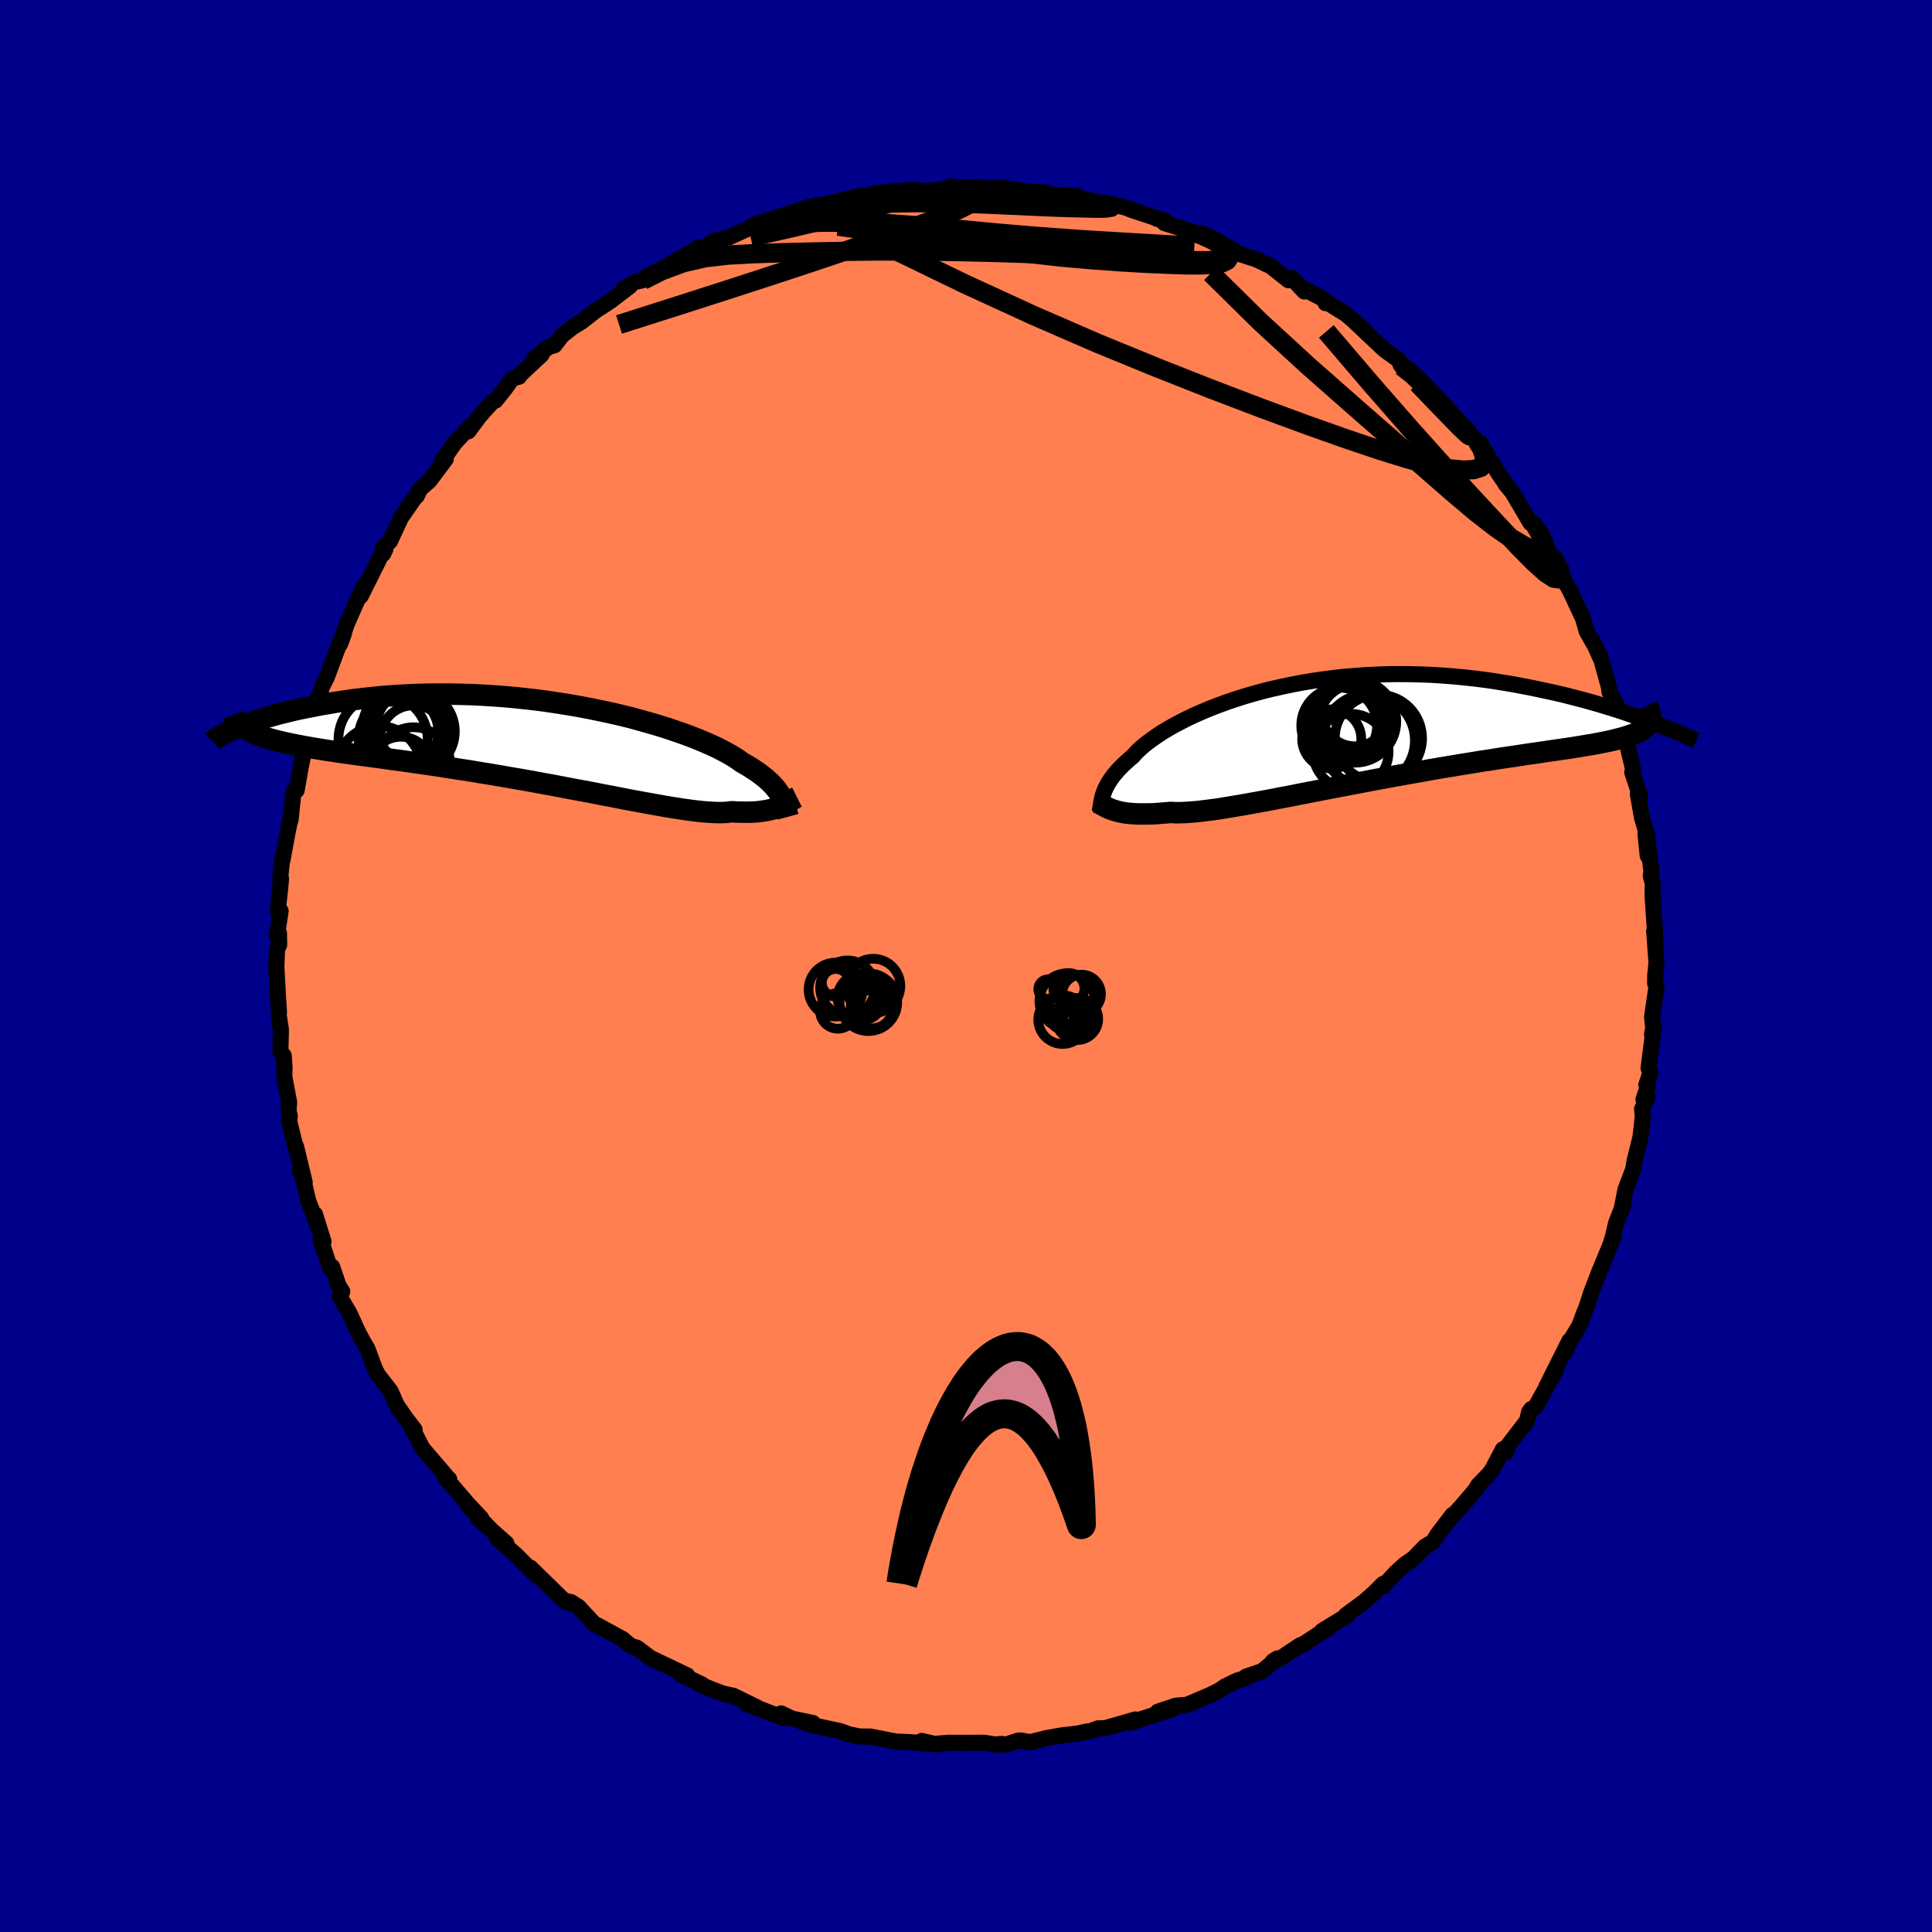 
  <svg viewBox="-100 -100 200 200" xmlns="http://www.w3.org/2000/svg" width="500" height="500" id="face-svg">
    <defs>
      <clipPath id="leftEyeClipPath">
        <polyline points="24.45,5.55 24.32,5.34 24.18,5.12 24.02,4.9 23.84,4.68 23.64,4.45 23.43,4.23 23.18,4 22.92,3.76 22.63,3.53 22.32,3.29 21.99,3.05 21.63,2.81 21.25,2.56 20.84,2.32 20.4,2.07 20.09,1.84 19.72,1.59 19.31,1.34 18.85,1.08 18.34,0.81 17.79,0.53 17.19,0.25 16.54,-0.03 15.85,-0.32 15.11,-0.61 14.33,-0.9 13.51,-1.18 12.66,-1.47 11.76,-1.75 10.83,-2.02 9.87,-2.29 8.89,-2.56 7.87,-2.81 6.83,-3.05 5.76,-3.28 4.68,-3.5 3.58,-3.71 2.47,-3.9 1.34,-4.08 0.21,-4.25 -0.93,-4.4 -2.07,-4.53 -3.22,-4.65 -4.36,-4.75 -5.5,-4.83 -6.64,-4.9 -7.76,-4.95 -8.88,-4.98 -9.98,-5 -11.07,-5 -12.14,-4.99 -13.2,-4.96 -14.23,-4.92 -15.24,-4.86 -16.23,-4.79 -17.2,-4.71 -18.14,-4.61 -19.06,-4.51 -19.95,-4.4 -20.81,-4.27 -21.65,-4.15 -22.45,-4.01 -23.23,-3.88 -23.98,-3.73 -24.71,-3.59 -25.4,-3.45 -26.08,-3.3 -26.72,-3.14 -27.34,-2.99 -27.94,-2.83 -28.5,-2.67 -29.04,-2.51 -29.56,-2.35 -30.05,-2.19 -30.51,-2.02 -30.95,-1.87 -31.36,-1.71 -31.75,-1.55 -32.11,-1.4 -30.43,-1.08 -30.11,-0.94 -29.77,-0.8 -29.4,-0.66 -29.01,-0.52 -28.58,-0.4 -28.14,-0.27 -27.66,-0.15 -27.16,-0.03 -26.63,0.09 -26.08,0.2 -25.5,0.32 -24.9,0.43 -24.27,0.54 -23.62,0.65 -22.94,0.76 -22.23,0.87 -21.5,0.98 -20.74,1.09 -19.95,1.2 -19.13,1.31 -18.29,1.42 -17.43,1.54 -16.54,1.66 -15.63,1.79 -14.7,1.91 -13.74,2.05 -12.77,2.19 -11.78,2.33 -10.77,2.48 -9.75,2.64 -8.72,2.8 -7.67,2.96 -6.61,3.14 -5.55,3.31 -4.49,3.49 -3.42,3.68 -2.35,3.86 -1.28,4.05 -0.21,4.25 0.85,4.44 1.9,4.64 2.94,4.84 3.97,5.03 4.99,5.22 5.98,5.42 6.96,5.6 7.92,5.79 8.85,5.97 9.76,6.14 10.64,6.3 11.49,6.45 12.32,6.6 13.1,6.73 13.86,6.85 14.58,6.96 15.26,7.05 15.91,7.13 16.52,7.19 17.09,7.23 17.62,7.26 18.11,7.27 18.57,7.26 18.98,7.23 19.36,7.18 19.82,7.21 20.26,7.22 20.67,7.23 21.07,7.23 21.45,7.22 21.81,7.2 22.16,7.17 22.48,7.13 22.79,7.08 23.07,7.03 23.35,6.97 23.61,6.9 23.85,6.83 24.08,6.75 24.3,6.66" />
      </clipPath>
      <clipPath id="rightEyeClipPath">
        <polyline points="-24.93,6.56 -24.85,6.34 -24.76,6.12 -24.65,5.89 -24.53,5.66 -24.39,5.42 -24.24,5.18 -24.06,4.93 -23.87,4.67 -23.65,4.41 -23.42,4.14 -23.16,3.87 -22.88,3.59 -22.58,3.31 -22.26,3.02 -21.91,2.73 -21.67,2.46 -21.39,2.17 -21.07,1.87 -20.7,1.55 -20.29,1.23 -19.84,0.9 -19.35,0.56 -18.82,0.21 -18.24,-0.14 -17.62,-0.49 -16.96,-0.84 -16.27,-1.19 -15.53,-1.54 -14.76,-1.88 -13.95,-2.22 -13.1,-2.55 -12.23,-2.87 -11.32,-3.18 -10.39,-3.48 -9.42,-3.76 -8.44,-4.03 -7.43,-4.28 -6.39,-4.51 -5.34,-4.73 -4.28,-4.93 -3.2,-5.11 -2.1,-5.27 -1,-5.41 0.11,-5.53 1.23,-5.62 2.35,-5.7 3.47,-5.75 4.59,-5.79 5.71,-5.8 6.82,-5.79 7.93,-5.76 9.03,-5.72 10.12,-5.65 11.19,-5.57 12.26,-5.47 13.31,-5.36 14.34,-5.23 15.36,-5.09 16.35,-4.93 17.33,-4.77 18.29,-4.59 19.22,-4.41 20.14,-4.22 21.03,-4.03 21.9,-3.84 22.75,-3.64 23.57,-3.43 24.38,-3.22 25.17,-3.01 25.94,-2.79 26.69,-2.57 27.41,-2.35 28.12,-2.13 28.8,-1.91 29.46,-1.68 30.1,-1.46 30.72,-1.24 31.31,-1.03 31.89,-0.81 31.44,-0.55 31.3,-0.39 31.14,-0.24 30.95,-0.09 30.72,0.05 30.47,0.19 30.19,0.32 29.87,0.45 29.53,0.57 29.16,0.69 28.75,0.81 28.32,0.92 27.85,1.04 27.36,1.15 26.83,1.26 26.27,1.37 25.69,1.48 25.07,1.58 24.41,1.69 23.73,1.8 23.01,1.91 22.26,2.02 21.48,2.13 20.66,2.25 19.82,2.38 18.94,2.5 18.04,2.64 17.1,2.78 16.14,2.92 15.15,3.08 14.14,3.23 13.11,3.4 12.05,3.57 10.98,3.75 9.89,3.93 8.79,4.12 7.67,4.32 6.55,4.52 5.42,4.72 4.28,4.93 3.14,5.14 2,5.36 0.87,5.57 -0.26,5.79 -1.38,6 -2.49,6.22 -3.58,6.43 -4.66,6.64 -5.71,6.85 -6.74,7.04 -7.75,7.24 -8.73,7.42 -9.68,7.59 -10.59,7.75 -11.47,7.9 -12.31,8.04 -13.11,8.17 -13.87,8.27 -14.59,8.36 -15.27,8.44 -15.9,8.49 -16.48,8.53 -17.02,8.55 -17.52,8.55 -17.96,8.52 -18.51,8.57 -19.03,8.61 -19.52,8.65 -20,8.67 -20.45,8.68 -20.87,8.68 -21.27,8.68 -21.66,8.66 -22.01,8.64 -22.35,8.61 -22.67,8.57 -22.96,8.52 -23.24,8.46 -23.5,8.4 -23.74,8.33" />
      </clipPath>
      <filter id="fuzzy">
        <feTurbulence id="turbulence" baseFrequency="0.05" numOctaves="3" type="noise" result="noise" />
        <feDisplacementMap in="SourceGraphic" in2="noise" scale="2" />
      </filter>
      <linearGradient id="rainbowGradient" x1="0%" y1="0%" x2="100%" y2="0%">
        <stop offset="0%" style="stop-color: rgb(167, 133, 106); stop-opacity: 1" />
        <stop offset="50%" style="stop-color: rgb(165, 42, 42); stop-opacity: 1" />
        <stop offset="100%" style="stop-color: rgb(0, 0, 0); stop-opacity: 1" />
      </linearGradient>
    </defs>
    <rect x="-100" y="-100" width="100%" height="100%" fill="rgb(0, 0, 139)" />
    <polyline id="faceContour" points="71.35,0.95 71.34,1.8 71.48,2.14 71.02,5.27 71.14,6.37 71.02,7.07 71.2,6.37 70.66,10.57 70.84,11.07 70.43,12.3 70.58,12.51 70.13,13.81 70.55,13.56 69.99,14.8 70.06,15.61 69.82,17.72 69.22,20.15 69.07,21.04 68.27,23.14 67.82,25.42 68.09,24.58 67.3,26.61 66.98,27.98 66.71,28.86 67.01,28.12 65.7,31.3 65.61,31.5 64.75,33.73 64.23,35.32 63.95,36.04 64.04,35.77 63.49,37.25 62.22,39.34 62.06,39.92 62.46,38.8 60.09,43.53 61.07,41.86 58.9,45.73 58.54,45.85 58.3,46.15 58.08,47.08 56.06,49.71 55.91,50.33 55.59,50.02 54.47,52.15 54.13,52.61 53.05,53.72 52.65,54.34 52.89,54.06 51.34,55.87 49.95,57.41 50.38,56.8 48.83,58.83 48.34,59.61 47.53,60.09 46.29,61.36 45.42,61.95 44.5,62.79 43.18,64.21 43.19,63.96 42.36,64.79 41.22,65.81 39.34,67.19 39.48,67.23 36.86,68.83 37.57,68.53 36.51,69.16 34.94,70.19 34.61,70.3 32.59,71.65 31.76,71.98 32.24,71.68 30.67,72.99 28.98,73.57 28.93,73.71 28.07,73.97 26.81,74.58 26.24,74.98 25.27,75.46 22.88,76.48 21.73,76.57 19.85,77.2 21.44,76.89 17.91,78.04 17.01,78.34 17.54,78 14.44,78.89 13.66,78.92 12.9,79.2 12.49,79.25 11.59,79.45 9.96,79.64 8.36,79.92 6.63,80.35 5.67,80.17 5.43,80.18 4.1,80.61 3.69,80.53 3.04,80.59 1.89,80.41 -0.52,80.42 -1.74,80.41 -3.31,80.53 -4.59,80.22 -2.96,80.6 -5.86,80.34 -7.14,80.29 -7.54,80.23 -9.89,79.77 -11.03,79.76 -12.48,79.46 -12.29,79.47 -13.05,79.2 -16.12,78.54 -16.9,78.27 -15.86,78.36 -17.99,77.92 -19.15,77.37 -18.88,77.86 -20.24,77.33 -22.74,76.37 -21.65,76.74 -24.1,75.54 -24.56,75.45 -25.27,75.28 -27.65,74.35 -27.3,74.39 -29.57,73.32 -28.86,73.44 -32.61,71.65 -32.87,71.47 -34.07,70.57 -34.6,70.42 -34.88,70.24 -35.55,69.67 -38.21,68.22 -38.4,68.19 -40.13,66.33 -40.9,65.84 -41.02,65.96 -41.22,65.77 -41.51,65.79 -45.1,62.28 -44.38,63.04 -44.46,63.09 -46.6,60.94 -48.49,59.3 -47.58,59.77 -50.48,57.21 -49.17,58.35 -51.45,56 -50.18,57.17 -51.59,55.66 -53.83,53.05 -53.5,53.12 -53.68,52.96 -54.07,52.49 -56.27,49.92 -57.47,47.6 -57.08,48 -57.97,46.84 -58.86,45.55 -58.74,45.89 -59.57,44 -60.89,42.3 -61.1,41.9 -61.26,41.52 -61.96,39.63 -62.32,39.03 -62.92,37.92 -63.81,35.97 -64.85,34.2 -64.57,33.7 -64.94,33.12 -65.62,31.14 -65.85,31.23 -66.81,28.32 -66.51,28.52 -67.4,25.69 -66.93,27.38 -68.09,24.31 -68.64,21.99 -68.93,21.22 -68.46,22.39 -69.35,18.7 -69.3,19.15 -70.07,16.05 -70,15.53 -70.13,14.96 -70.07,14.11 -70.57,11.45 -70.54,10.55 -70.63,9.28 -70.98,8.88 -70.97,8.67 -70.92,6.59 -71.15,5.08 -71.12,4.81 -71.24,2.85 -71.39,0.15 -71.32,-1.69 -71.1,-2.2 -71.12,-3.41 -71.34,-3.09 -70.95,-5.7 -71.25,-5.72 -70.97,-8.28 -70.91,-9.03 -71.01,-8.92 -70.8,-11.05 -70.76,-10.95 -70.24,-13.77 -69.85,-15.7 -69.93,-15.1 -69.61,-18.08 -69.29,-18.19 -68.87,-20.58 -68.57,-22.05 -68.32,-23.36 -67.93,-24.55 -67.87,-24.15 -67.48,-25.74 -67.14,-27.53 -66.9,-27.99 -66.69,-28.87 -66.17,-29.89 -64.98,-33.07 -64.4,-34.41 -64.8,-33.32 -64.13,-35.33 -63.03,-37.85 -63.26,-37.34 -62.26,-39.45 -62.66,-38.29 -60.4,-42.82 -60.34,-42.66 -60.11,-43.14 -60.33,-43.31 -59.63,-43.97 -58.52,-46.37 -57.07,-48.47 -56.87,-48.64 -56.51,-49.38 -55.54,-50.23 -53.85,-52.49 -54.17,-52.31 -54.2,-52.34 -52.93,-54.14 -51.33,-55.86 -51.52,-55.35 -50.35,-56.93 -49.04,-58.39 -48.71,-58.53 -47.67,-59.83 -46.99,-60.8 -46.26,-61.01 -46.23,-61.14 -43.94,-63.28 -44.73,-62.88 -43.23,-64.07 -42.6,-64.26 -41.81,-65.28 -40.73,-66.13 -39.78,-66.71 -38.37,-67.82 -36.79,-68.85 -36.19,-69.31 -34.78,-70.39 -35.46,-70.11 -34.32,-70.79 -33.46,-70.99 -32.03,-71.83 -28.92,-73.67 -28.12,-74.01 -27.77,-74.36 -27.14,-74.27 -26.18,-75.02 -24.52,-75.44 -24.28,-75.55 -21.21,-76.96 -21.97,-76.6 -22.07,-76.69 -19.3,-77.58 -19.12,-77.61 -16.16,-78.62 -15.73,-78.59 -14.88,-78.63 -13.98,-78.83 -14.99,-78.73 -13.96,-79.01 -10.97,-79.72 -10.19,-79.59 -10.27,-79.77 -7.84,-80.01 -5.68,-80.25 -4.88,-80.33 -4.8,-80.16 -2.44,-80.36 -2.01,-80.53 -0.84,-80.34 0.03,-80.59 1.15,-80.59 2.61,-80.47 3.72,-80.56 4.06,-80.53 6.56,-80.14 8.38,-80.05 6.49,-80.11 8.02,-79.9 11.61,-79.66 10.21,-79.78 10.99,-79.69 13.67,-79.06 14.55,-78.71 14.27,-79.03 16.48,-78.53 17.3,-78.21 20.39,-77.2 19.76,-77.35 20.62,-77.18 20.53,-76.91 23.92,-75.86 25.02,-75.34 25.97,-75.06 25.68,-75.18 26.94,-74.56 27.47,-74.22 28.34,-73.7 30.02,-73.16 31.55,-72.44 33.38,-70.99 33.71,-71.22 35.03,-69.83 34.56,-70.31 37.12,-68.99 37.22,-68.62 37.25,-68.78 39.35,-67.47 41.12,-65.94 40.26,-66.67 43.06,-64.03 43.41,-63.72 44.82,-62.71 44.99,-62.24 45.1,-62.09 46.08,-61.56 48.14,-59.42 47.35,-60.08 50.19,-57.34 48.94,-58.29 50.28,-57.1 52.13,-54.77 52.11,-55.05 52.9,-54.35 53.39,-53.78 54.28,-52.37 55.16,-50.94 56.05,-49.65 55.83,-49.92 56.57,-49.02 58.43,-45.87 58.75,-45.84 59.61,-44.7 58.86,-45.4 60.65,-42.34 61.36,-41.49 61.04,-42.2 62.09,-39.58 62.28,-39.31 62.58,-38.75 63.89,-35.94 64.25,-34.65 65.04,-33.26 64.95,-33.51 65.66,-31.92 65.66,-32.11 66.55,-28.89 66.61,-28.38 67.55,-26.62 67.95,-24.42 67.78,-25.78 68.38,-23.03 68.34,-23.37 69.08,-20.29 68.97,-20.05 69.79,-17.6 69.55,-17.78 69.98,-15.36 70.56,-13.37 70.34,-13.72 70.57,-11.41 70.5,-13.48 70.96,-9.75 70.89,-9.34 71.1,-8.5 71.07,-7.39 71.22,-5.08 71.38,-2.8 71.24,-3.59 71.48,-0.35 71.35,0.95 71.34,1.8" fill="rgb(255, 127, 80)" stroke="black" stroke-width="1.667" stroke-linejoin="round" filter="url(#fuzzy)" />
    <g transform="translate(39.16 -24.42)">
      <polyline id="rightCountour" points="-24.93,6.56 -24.85,6.34 -24.76,6.12 -24.65,5.89 -24.53,5.66 -24.39,5.42 -24.24,5.18 -24.06,4.93 -23.87,4.67 -23.65,4.41 -23.42,4.14 -23.16,3.87 -22.88,3.59 -22.58,3.31 -22.26,3.02 -21.91,2.73 -21.67,2.46 -21.39,2.17 -21.07,1.87 -20.7,1.55 -20.29,1.23 -19.84,0.9 -19.35,0.56 -18.82,0.21 -18.24,-0.14 -17.62,-0.49 -16.96,-0.84 -16.27,-1.19 -15.53,-1.54 -14.76,-1.88 -13.95,-2.22 -13.1,-2.55 -12.23,-2.87 -11.32,-3.18 -10.39,-3.48 -9.42,-3.76 -8.44,-4.03 -7.43,-4.28 -6.39,-4.51 -5.34,-4.73 -4.28,-4.93 -3.2,-5.11 -2.1,-5.27 -1,-5.41 0.11,-5.53 1.23,-5.62 2.35,-5.7 3.47,-5.75 4.59,-5.79 5.71,-5.8 6.82,-5.79 7.93,-5.76 9.03,-5.72 10.12,-5.65 11.19,-5.57 12.26,-5.47 13.31,-5.36 14.34,-5.23 15.36,-5.09 16.35,-4.93 17.33,-4.77 18.29,-4.59 19.22,-4.41 20.14,-4.22 21.03,-4.03 21.9,-3.84 22.75,-3.64 23.57,-3.43 24.38,-3.22 25.17,-3.01 25.94,-2.79 26.69,-2.57 27.41,-2.35 28.12,-2.13 28.8,-1.91 29.46,-1.68 30.1,-1.46 30.72,-1.24 31.31,-1.03 31.89,-0.81 31.44,-0.55 31.3,-0.39 31.14,-0.24 30.95,-0.09 30.72,0.05 30.47,0.19 30.19,0.32 29.87,0.45 29.53,0.57 29.16,0.69 28.75,0.81 28.32,0.92 27.85,1.04 27.36,1.15 26.83,1.26 26.27,1.37 25.69,1.48 25.07,1.58 24.41,1.69 23.73,1.8 23.01,1.91 22.26,2.02 21.48,2.13 20.66,2.25 19.82,2.38 18.94,2.5 18.04,2.64 17.1,2.78 16.14,2.92 15.15,3.08 14.14,3.23 13.11,3.4 12.05,3.57 10.98,3.75 9.89,3.93 8.79,4.12 7.67,4.32 6.55,4.52 5.42,4.72 4.28,4.93 3.14,5.14 2,5.36 0.87,5.57 -0.26,5.79 -1.38,6 -2.49,6.22 -3.58,6.43 -4.66,6.64 -5.71,6.85 -6.74,7.04 -7.75,7.24 -8.73,7.42 -9.68,7.59 -10.59,7.75 -11.47,7.9 -12.31,8.04 -13.11,8.17 -13.87,8.27 -14.59,8.36 -15.27,8.44 -15.9,8.49 -16.48,8.53 -17.02,8.55 -17.52,8.55 -17.96,8.52 -18.51,8.57 -19.03,8.61 -19.52,8.65 -20,8.67 -20.45,8.68 -20.87,8.68 -21.27,8.68 -21.66,8.66 -22.01,8.64 -22.35,8.61 -22.67,8.57 -22.96,8.52 -23.24,8.46 -23.5,8.4 -23.74,8.33" fill="white" stroke="white" stroke-width="0" stroke-linejoin="round" filter="url(#fuzzy)" />
    </g>
    <g transform="translate(-43.61 -23.15)">
      <polyline id="leftCountour" points="24.45,5.55 24.32,5.34 24.18,5.12 24.02,4.9 23.84,4.68 23.64,4.45 23.43,4.23 23.18,4 22.92,3.76 22.63,3.53 22.32,3.29 21.99,3.05 21.63,2.81 21.25,2.56 20.84,2.32 20.4,2.07 20.09,1.84 19.72,1.59 19.31,1.34 18.85,1.08 18.34,0.81 17.79,0.53 17.19,0.25 16.54,-0.03 15.85,-0.32 15.11,-0.61 14.33,-0.9 13.51,-1.18 12.66,-1.47 11.76,-1.75 10.83,-2.02 9.87,-2.29 8.89,-2.56 7.87,-2.81 6.83,-3.05 5.76,-3.28 4.68,-3.5 3.58,-3.71 2.47,-3.9 1.34,-4.08 0.21,-4.25 -0.93,-4.4 -2.07,-4.53 -3.22,-4.65 -4.36,-4.75 -5.5,-4.83 -6.64,-4.9 -7.76,-4.95 -8.88,-4.98 -9.98,-5 -11.07,-5 -12.14,-4.99 -13.2,-4.96 -14.23,-4.92 -15.24,-4.86 -16.23,-4.79 -17.2,-4.71 -18.14,-4.61 -19.06,-4.51 -19.95,-4.4 -20.81,-4.27 -21.65,-4.15 -22.45,-4.01 -23.23,-3.88 -23.98,-3.73 -24.71,-3.59 -25.4,-3.45 -26.08,-3.3 -26.72,-3.14 -27.34,-2.99 -27.94,-2.83 -28.5,-2.67 -29.04,-2.51 -29.56,-2.35 -30.05,-2.19 -30.51,-2.02 -30.95,-1.87 -31.36,-1.71 -31.75,-1.55 -32.11,-1.4 -30.43,-1.08 -30.11,-0.94 -29.77,-0.8 -29.4,-0.66 -29.01,-0.52 -28.58,-0.4 -28.14,-0.27 -27.66,-0.15 -27.16,-0.03 -26.63,0.09 -26.08,0.2 -25.5,0.32 -24.9,0.43 -24.27,0.54 -23.62,0.65 -22.94,0.76 -22.23,0.87 -21.5,0.98 -20.74,1.09 -19.95,1.2 -19.13,1.31 -18.29,1.42 -17.43,1.54 -16.54,1.66 -15.63,1.79 -14.7,1.91 -13.74,2.05 -12.77,2.19 -11.78,2.33 -10.77,2.48 -9.75,2.64 -8.72,2.8 -7.67,2.96 -6.61,3.14 -5.55,3.31 -4.49,3.49 -3.42,3.68 -2.35,3.86 -1.28,4.05 -0.21,4.25 0.85,4.44 1.9,4.64 2.94,4.84 3.97,5.03 4.99,5.22 5.98,5.42 6.96,5.6 7.92,5.79 8.85,5.97 9.76,6.14 10.64,6.3 11.49,6.45 12.32,6.6 13.1,6.73 13.86,6.85 14.58,6.96 15.26,7.05 15.91,7.13 16.52,7.19 17.09,7.23 17.62,7.26 18.11,7.27 18.57,7.26 18.98,7.23 19.36,7.18 19.82,7.21 20.26,7.22 20.67,7.23 21.07,7.23 21.45,7.22 21.81,7.2 22.16,7.17 22.48,7.13 22.79,7.08 23.07,7.03 23.35,6.97 23.61,6.9 23.85,6.83 24.08,6.75 24.3,6.66" fill="white" stroke="white" stroke-width="0" stroke-linejoin="round" filter="url(#fuzzy)" />
    </g>
    <g transform="translate(39.16 -24.42)">
      <polyline id="rightUpper" points="-25.32,8.47 -25.29,8.29 -25.26,8.11 -25.23,7.93 -25.2,7.74 -25.17,7.56 -25.14,7.37 -25.1,7.17 -25.05,6.97 -25,6.77 -24.93,6.56 -24.85,6.34 -24.76,6.12 -24.65,5.89 -24.53,5.66 -24.39,5.42 -24.24,5.18 -24.06,4.93 -23.87,4.67 -23.65,4.41 -23.42,4.14 -23.16,3.87 -22.88,3.59 -22.58,3.31 -22.26,3.02 -21.91,2.73 -21.67,2.46 -21.39,2.17 -21.07,1.87 -20.7,1.55 -20.29,1.23 -19.84,0.9 -19.35,0.56 -18.82,0.21 -18.24,-0.14 -17.62,-0.49 -16.96,-0.84 -16.27,-1.19 -15.53,-1.54 -14.76,-1.88 -13.95,-2.22 -13.1,-2.55 -12.23,-2.87 -11.32,-3.18 -10.39,-3.48 -9.42,-3.76 -8.44,-4.03 -7.43,-4.28 -6.39,-4.51 -5.34,-4.73 -4.28,-4.93 -3.2,-5.11 -2.1,-5.27 -1,-5.41 0.11,-5.53 1.23,-5.62 2.35,-5.7 3.47,-5.75 4.59,-5.79 5.71,-5.8 6.82,-5.79 7.93,-5.76 9.03,-5.72 10.12,-5.65 11.19,-5.57 12.26,-5.47 13.31,-5.36 14.34,-5.23 15.36,-5.09 16.35,-4.93 17.33,-4.77 18.29,-4.59 19.22,-4.41 20.14,-4.22 21.03,-4.03 21.9,-3.84 22.75,-3.64 23.57,-3.43 24.38,-3.22 25.17,-3.01 25.94,-2.79 26.69,-2.57 27.41,-2.35 28.12,-2.13 28.8,-1.91 29.46,-1.68 30.1,-1.46 30.72,-1.24 31.31,-1.03 31.89,-0.81 32.44,-0.6 32.97,-0.39 33.47,-0.19 33.96,0.01 34.42,0.2 34.87,0.39 35.29,0.58 35.7,0.75 36.08,0.93 36.44,1.09" fill="none" stroke="black" stroke-width="1.667" stroke-linejoin="round" filter="url(#fuzzy)" />
      <polyline id="rightLower" points="-25.57,7.48 -25.41,7.56 -25.25,7.65 -25.09,7.74 -24.92,7.83 -24.75,7.92 -24.57,8.01 -24.38,8.1 -24.18,8.18 -23.97,8.26 -23.74,8.33 -23.5,8.4 -23.24,8.46 -22.96,8.52 -22.67,8.57 -22.35,8.61 -22.01,8.64 -21.66,8.66 -21.27,8.68 -20.87,8.68 -20.45,8.68 -20,8.67 -19.52,8.65 -19.03,8.61 -18.51,8.57 -17.96,8.52 -17.52,8.55 -17.02,8.55 -16.48,8.53 -15.9,8.49 -15.27,8.44 -14.59,8.36 -13.87,8.27 -13.11,8.17 -12.31,8.04 -11.47,7.9 -10.59,7.75 -9.68,7.59 -8.73,7.42 -7.75,7.24 -6.74,7.04 -5.71,6.85 -4.66,6.64 -3.58,6.43 -2.49,6.22 -1.38,6 -0.26,5.79 0.87,5.57 2,5.36 3.14,5.14 4.28,4.93 5.42,4.72 6.55,4.52 7.67,4.32 8.79,4.12 9.89,3.93 10.98,3.75 12.05,3.57 13.11,3.4 14.14,3.23 15.15,3.08 16.14,2.92 17.1,2.78 18.04,2.64 18.94,2.5 19.82,2.38 20.66,2.25 21.48,2.13 22.26,2.02 23.01,1.91 23.73,1.8 24.41,1.69 25.07,1.58 25.69,1.48 26.27,1.37 26.83,1.26 27.36,1.15 27.85,1.04 28.32,0.92 28.75,0.81 29.16,0.69 29.53,0.57 29.87,0.45 30.19,0.32 30.47,0.19 30.72,0.05 30.95,-0.09 31.14,-0.24 31.3,-0.39 31.44,-0.55 31.55,-0.72 31.63,-0.89 31.68,-1.07 31.71,-1.25 31.71,-1.45 31.68,-1.65 31.63,-1.86 31.56,-2.07 31.46,-2.29 31.34,-2.52" fill="none" stroke="black" stroke-width="2.222" stroke-linejoin="round" filter="url(#fuzzy)" />
      <circle r="3.952" cx="1.317" cy="-0.832" stroke="black" fill="none" stroke-width="1.0" filter="url(#fuzzy)" clip-path="url(#rightEyeClipPath)" /><circle r="3.918" cx="0.972" cy="-1.392" stroke="black" fill="none" stroke-width="1.0" filter="url(#fuzzy)" clip-path="url(#rightEyeClipPath)" /><circle r="3.408" cx="1.102" cy="-1.732" stroke="black" fill="none" stroke-width="1.0" filter="url(#fuzzy)" clip-path="url(#rightEyeClipPath)" /><circle r="3.836" cx="0.102" cy="-1.037" stroke="black" fill="none" stroke-width="1.0" filter="url(#fuzzy)" clip-path="url(#rightEyeClipPath)" /><circle r="3.926" cx="-0.533" cy="-0.472" stroke="black" fill="none" stroke-width="1.0" filter="url(#fuzzy)" clip-path="url(#rightEyeClipPath)" /><circle r="4.284" cx="1.102" cy="-0.907" stroke="black" fill="none" stroke-width="1.0" filter="url(#fuzzy)" clip-path="url(#rightEyeClipPath)" /><circle r="3.916" cx="0.672" cy="2.228" stroke="black" fill="none" stroke-width="1.0" filter="url(#fuzzy)" clip-path="url(#rightEyeClipPath)" /><circle r="3.062" cx="-1.303" cy="0.913" stroke="black" fill="none" stroke-width="1.0" filter="url(#fuzzy)" clip-path="url(#rightEyeClipPath)" /><circle r="4.824" cx="2.482" cy="1.078" stroke="black" fill="none" stroke-width="1.0" filter="url(#fuzzy)" clip-path="url(#rightEyeClipPath)" /><circle r="4.516" cx="3.537" cy="0.843" stroke="black" fill="none" stroke-width="1.0" filter="url(#fuzzy)" clip-path="url(#rightEyeClipPath)" />
      </g>
    <g transform="translate(-43.61 -23.15)">
      <polyline id="leftUpper" points="25.19,7.7 25.13,7.48 25.07,7.26 25.01,7.05 24.95,6.83 24.89,6.62 24.82,6.41 24.75,6.19 24.66,5.98 24.56,5.77 24.45,5.55 24.32,5.34 24.18,5.12 24.02,4.9 23.84,4.68 23.64,4.45 23.43,4.23 23.18,4 22.92,3.76 22.63,3.53 22.32,3.29 21.99,3.05 21.63,2.81 21.25,2.56 20.84,2.32 20.4,2.07 20.09,1.84 19.72,1.59 19.31,1.34 18.85,1.08 18.34,0.81 17.79,0.53 17.19,0.25 16.54,-0.03 15.85,-0.32 15.11,-0.61 14.33,-0.9 13.51,-1.18 12.66,-1.47 11.76,-1.75 10.83,-2.02 9.87,-2.29 8.89,-2.56 7.87,-2.81 6.83,-3.05 5.76,-3.28 4.68,-3.5 3.58,-3.71 2.47,-3.9 1.34,-4.08 0.21,-4.25 -0.93,-4.4 -2.07,-4.53 -3.22,-4.65 -4.36,-4.75 -5.5,-4.83 -6.64,-4.9 -7.76,-4.95 -8.88,-4.98 -9.98,-5 -11.07,-5 -12.14,-4.99 -13.2,-4.96 -14.23,-4.92 -15.24,-4.86 -16.23,-4.79 -17.2,-4.71 -18.14,-4.61 -19.06,-4.51 -19.95,-4.4 -20.81,-4.27 -21.65,-4.15 -22.45,-4.01 -23.23,-3.88 -23.98,-3.73 -24.71,-3.59 -25.4,-3.45 -26.08,-3.3 -26.72,-3.14 -27.34,-2.99 -27.94,-2.83 -28.5,-2.67 -29.04,-2.51 -29.56,-2.35 -30.05,-2.19 -30.51,-2.02 -30.95,-1.87 -31.36,-1.71 -31.75,-1.55 -32.11,-1.4 -32.44,-1.25 -32.75,-1.11 -33.04,-0.97 -33.3,-0.83 -33.54,-0.7 -33.75,-0.57 -33.95,-0.44 -34.12,-0.32 -34.27,-0.21 -34.39,-0.1" fill="none" stroke="black" stroke-width="2.222" stroke-linejoin="round" filter="url(#fuzzy)" />
      <polyline id="leftLower" points="26.11,5.67 25.93,5.76 25.76,5.86 25.59,5.96 25.42,6.07 25.25,6.17 25.07,6.27 24.89,6.38 24.7,6.47 24.5,6.57 24.3,6.66 24.08,6.75 23.85,6.83 23.61,6.9 23.35,6.97 23.07,7.03 22.79,7.08 22.48,7.13 22.16,7.17 21.81,7.2 21.45,7.22 21.07,7.23 20.67,7.23 20.26,7.22 19.82,7.21 19.36,7.18 18.98,7.23 18.57,7.26 18.11,7.27 17.62,7.26 17.09,7.23 16.52,7.19 15.91,7.13 15.26,7.05 14.58,6.96 13.86,6.85 13.1,6.73 12.32,6.6 11.49,6.45 10.64,6.3 9.76,6.14 8.85,5.97 7.92,5.79 6.96,5.6 5.98,5.42 4.99,5.22 3.97,5.03 2.94,4.84 1.9,4.64 0.85,4.44 -0.21,4.25 -1.28,4.05 -2.35,3.86 -3.42,3.68 -4.49,3.49 -5.55,3.31 -6.61,3.14 -7.67,2.96 -8.72,2.8 -9.75,2.64 -10.77,2.48 -11.78,2.33 -12.77,2.19 -13.74,2.05 -14.7,1.91 -15.63,1.79 -16.54,1.66 -17.43,1.54 -18.29,1.42 -19.13,1.31 -19.95,1.2 -20.74,1.09 -21.5,0.98 -22.23,0.87 -22.94,0.76 -23.62,0.65 -24.27,0.54 -24.9,0.43 -25.5,0.32 -26.08,0.2 -26.63,0.09 -27.16,-0.03 -27.66,-0.15 -28.14,-0.27 -28.58,-0.4 -29.01,-0.52 -29.4,-0.66 -29.77,-0.8 -30.11,-0.94 -30.43,-1.08 -30.72,-1.24 -30.99,-1.39 -31.23,-1.56 -31.44,-1.72 -31.63,-1.9 -31.8,-2.08 -31.94,-2.27 -32.06,-2.46 -32.15,-2.66 -32.23,-2.86" fill="none" stroke="black" stroke-width="2.222" stroke-linejoin="round" filter="url(#fuzzy)" />
      <circle r="4.442" cx="-14.837" cy="-0.375" stroke="black" fill="none" stroke-width="1.0" filter="url(#fuzzy)" clip-path="url(#leftEyeClipPath)" /><circle r="3.196" cx="-14.892" cy="2.615" stroke="black" fill="none" stroke-width="1.0" filter="url(#fuzzy)" clip-path="url(#leftEyeClipPath)" /><circle r="4.364" cx="-17.162" cy="2.67" stroke="black" fill="none" stroke-width="1.0" filter="url(#fuzzy)" clip-path="url(#leftEyeClipPath)" /><circle r="3.706" cx="-13.707" cy="-1.65" stroke="black" fill="none" stroke-width="1.0" filter="url(#fuzzy)" clip-path="url(#leftEyeClipPath)" /><circle r="3.474" cx="-13.577" cy="-0.36" stroke="black" fill="none" stroke-width="1.0" filter="url(#fuzzy)" clip-path="url(#leftEyeClipPath)" /><circle r="3.886" cx="-14.897" cy="-1.08" stroke="black" fill="none" stroke-width="1.0" filter="url(#fuzzy)" clip-path="url(#leftEyeClipPath)" /><circle r="4.312" cx="-13.617" cy="-1.135" stroke="black" fill="none" stroke-width="1.0" filter="url(#fuzzy)" clip-path="url(#leftEyeClipPath)" /><circle r="4.068" cx="-14.792" cy="-1.525" stroke="black" fill="none" stroke-width="1.0" filter="url(#fuzzy)" clip-path="url(#leftEyeClipPath)" /><circle r="4.618" cx="-16.737" cy="-0.325" stroke="black" fill="none" stroke-width="1.0" filter="url(#fuzzy)" clip-path="url(#leftEyeClipPath)" /><circle r="3.802" cx="-13.592" cy="2.235" stroke="black" fill="none" stroke-width="1.0" filter="url(#fuzzy)" clip-path="url(#leftEyeClipPath)" />
    </g>
    <g id="hairs">
      <polyline points="45.1,-62.09 46.22,-61.21 47.31,-60.17 48.26,-59.17 49.13,-58.24 49.92,-57.37 50.65,-56.58 51.29,-55.89 51.77,-55.36 52.07,-55.02 52.16,-54.88 52.02,-54.96 51.64,-55.3 50.95,-55.97 49.9,-57.05 48.47,-58.53 46.76,-60.31" fill="none" stroke="rgb(0, 0, 0)" stroke-width="2" stroke-linejoin="round" filter="url(#fuzzy)" /><polyline points="-33.46,-70.99 -31.53,-71.96 -29.28,-72.8 -27.03,-73.32 -24.7,-73.59 -22.13,-73.73 -19.25,-73.83 -16.07,-73.91 -12.66,-73.98 -9.07,-74.02 -5.35,-74.02 -1.49,-73.97 2.52,-73.88 6.67,-73.75 10.9,-73.58 15.12,-73.39 19.23,-73.18 23.14,-73.02 26.73,-73.01" fill="none" stroke="rgb(0, 0, 0)" stroke-width="2" stroke-linejoin="round" filter="url(#fuzzy)" /><polyline points="23.92,-75.86 24.81,-75.48 25.37,-75.23 25.78,-75 26.15,-74.73 26.52,-74.42 26.87,-74.07 27.13,-73.71 27.21,-73.35 27.03,-73.04 26.53,-72.8 25.67,-72.65 24.45,-72.58 22.87,-72.58 20.95,-72.64 18.69,-72.74 16.09,-72.89 13.18,-73.1 9.94,-73.38 6.36,-73.78 2.37,-74.31 -2.14,-74.98 -7.34,-75.76 -13.24,-76.59" fill="none" stroke="rgb(0, 0, 0)" stroke-width="2" stroke-linejoin="round" filter="url(#fuzzy)" /><polyline points="-21.21,-76.96 -21.25,-76.77 -19.94,-76.8 -17.64,-76.92 -14.73,-77 -11.47,-76.99 -8.01,-76.84 -4.42,-76.58 -0.7,-76.25 3.2,-75.88 7.31,-75.53 11.56,-75.22 15.78,-74.96 19.81,-74.73 23.64,-74.5" fill="none" stroke="rgb(0, 0, 0)" stroke-width="2" stroke-linejoin="round" filter="url(#fuzzy)" /><polyline points="59.61,-44.7 59.55,-44.42 59.89,-43.61 60.04,-43.06 59.9,-42.82 59.46,-42.82 58.74,-43.05 57.74,-43.52 56.42,-44.29 54.76,-45.44 52.72,-47.03 50.26,-49.11 47.34,-51.66 43.91,-54.67 39.91,-58.17 35.37,-62.17 30.44,-66.7 25.35,-71.72" fill="none" stroke="rgb(0, 0, 0)" stroke-width="2" stroke-linejoin="round" filter="url(#fuzzy)" /><polyline points="-10.19,-79.59 -9.51,-79.78 -8.19,-79.95 -6.95,-80.07 -6.01,-80.12 -5.34,-80.13 -4.93,-80.1 -4.81,-80.02 -5.01,-79.88 -5.58,-79.67 -6.51,-79.38 -7.83,-79 -9.56,-78.54 -11.76,-77.96 -14.55,-77.25 -18.05,-76.42 -22.3,-75.46" fill="none" stroke="rgb(0, 0, 0)" stroke-width="2" stroke-linejoin="round" filter="url(#fuzzy)" /><polyline points="61.36,-41.49 61.36,-41.37 61.49,-40.78 61.5,-40.32 61.31,-40.08 60.85,-40.15 60.04,-40.68 58.82,-41.77 57.16,-43.45 55.06,-45.69 52.5,-48.44 49.49,-51.72 46.01,-55.6 41.99,-60.2 37.3,-65.69" fill="none" stroke="rgb(0, 0, 0)" stroke-width="2" stroke-linejoin="round" filter="url(#fuzzy)" /><polyline points="52.9,-54.35 53.36,-53.61 53.67,-52.75 53.66,-52.06 53.29,-51.62 52.57,-51.39 51.5,-51.33 50.04,-51.47 48.13,-51.85 45.72,-52.5 42.78,-53.41 39.29,-54.59 35.25,-56.02 30.64,-57.72 25.47,-59.69 19.77,-61.94 13.6,-64.47 6.99,-67.34 -0.11,-70.6 -7.83,-74.34" fill="none" stroke="rgb(0, 0, 0)" stroke-width="2" stroke-linejoin="round" filter="url(#fuzzy)" /><polyline points="-2.01,-80.53 -1.03,-80.46 -0.2,-80.45 0.51,-80.39 1.06,-80.27 1.39,-80.07 1.45,-79.78 1.18,-79.41 0.51,-78.95 -0.56,-78.4 -2.01,-77.77 -3.84,-77.06 -6.04,-76.25 -8.65,-75.33 -11.73,-74.28 -15.35,-73.06 -19.58,-71.66 -24.44,-70.08 -29.89,-68.33 -35.92,-66.41" fill="none" stroke="rgb(0, 0, 0)" stroke-width="2" stroke-linejoin="round" filter="url(#fuzzy)" /><polyline points="-15.73,-78.59 -14.91,-78.64 -14.09,-78.69 -12.97,-78.76 -11.42,-78.84 -9.55,-78.93 -7.47,-78.99 -5.28,-79.02 -3.03,-79.01 -0.77,-78.97 1.45,-78.9 3.6,-78.81 5.63,-78.72 7.52,-78.63 9.24,-78.56 10.8,-78.51 12.21,-78.48 13.47,-78.45 14.46,-78.46 15.02,-78.55 15.01,-78.74" fill="none" stroke="rgb(0, 0, 0)" stroke-width="2" stroke-linejoin="round" filter="url(#fuzzy)" />
    </g>
    
        <g id="pointNose">
          <g id="rightNose"><circle r="2.866" cx="10.464" cy="3.62" stroke="black" fill="none" stroke-width="1.0" filter="url(#fuzzy)" /><circle r="2.52" cx="10" cy="5.552" stroke="black" fill="none" stroke-width="1.0" filter="url(#fuzzy)" /><circle r="1.05" cx="10.7" cy="4.996" stroke="black" fill="none" stroke-width="1.0" filter="url(#fuzzy)" /><circle r="1.178" cx="9.952" cy="5.372" stroke="black" fill="none" stroke-width="1.0" filter="url(#fuzzy)" /><circle r="1.608" cx="10.648" cy="2.336" stroke="black" fill="none" stroke-width="1.0" filter="url(#fuzzy)" /><circle r="1.044" cx="9.616" cy="4.1" stroke="black" fill="none" stroke-width="1.0" filter="url(#fuzzy)" /><circle r="1.648" cx="11.696" cy="5.108" stroke="black" fill="none" stroke-width="1.0" filter="url(#fuzzy)" /><circle r="2.008" cx="11.964" cy="2.904" stroke="black" fill="none" stroke-width="1.0" filter="url(#fuzzy)" /><circle r="2.182" cx="11.504" cy="5.488" stroke="black" fill="none" stroke-width="1.0" filter="url(#fuzzy)" /><circle r="1.014" cx="8.492" cy="2.388" stroke="black" fill="none" stroke-width="1.0" filter="url(#fuzzy)" /></g>
          <g id="leftNose"><circle r="2.988" cx="-10.104" cy="3.75" stroke="black" fill="none" stroke-width="1.0" filter="url(#fuzzy)" /><circle r="1.122" cx="-10.176" cy="3.654" stroke="black" fill="none" stroke-width="1.0" filter="url(#fuzzy)" /><circle r="1.638" cx="-10.02" cy="3.03" stroke="black" fill="none" stroke-width="1.0" filter="url(#fuzzy)" /><circle r="2.178" cx="-9.756" cy="4.278" stroke="black" fill="none" stroke-width="1.0" filter="url(#fuzzy)" /><circle r="1.844" cx="-13.264" cy="4.65" stroke="black" fill="none" stroke-width="1.0" filter="url(#fuzzy)" /><circle r="2.394" cx="-10.896" cy="3.274" stroke="black" fill="none" stroke-width="1.0" filter="url(#fuzzy)" /><circle r="1.424" cx="-13.496" cy="1.734" stroke="black" fill="none" stroke-width="1.0" filter="url(#fuzzy)" /><circle r="2.838" cx="-12.26" cy="2.258" stroke="black" fill="none" stroke-width="1.0" filter="url(#fuzzy)" /><circle r="2.792" cx="-13.504" cy="2.442" stroke="black" fill="none" stroke-width="1.0" filter="url(#fuzzy)" /><circle r="2.812" cx="-9.608" cy="2.062" stroke="black" fill="none" stroke-width="1.0" filter="url(#fuzzy)" /></g>
        </g>
      
    <g id="mouth">
      <polyline points="-6.74,63.95 -6.61,63.09 -6.47,62.25 -6.32,61.42 -6.17,60.6 -6.01,59.8 -5.85,59.01 -5.68,58.24 -5.51,57.48 -5.34,56.74 -5.15,56.01 -4.97,55.29 -4.78,54.59 -4.59,53.91 -4.39,53.24 -4.19,52.58 -3.98,51.94 -3.77,51.31 -3.56,50.7 -3.35,50.11 -3.13,49.53 -2.91,48.96 -2.68,48.42 -2.45,47.88 -2.23,47.36 -1.99,46.86 -1.76,46.37 -1.52,45.9 -1.28,45.45 -1.04,45.01 -0.8,44.59 -0.56,44.18 -0.31,43.79 -0.07,43.41 0.18,43.05 0.43,42.71 0.68,42.39 0.93,42.08 1.18,41.78 1.43,41.51 1.68,41.25 1.93,41 2.19,40.78 2.44,40.57 2.69,40.38 2.94,40.2 3.19,40.04 3.44,39.9 3.69,39.78 3.94,39.67 4.18,39.58 4.43,39.51 4.67,39.45 4.91,39.42 5.15,39.4 5.39,39.39 5.63,39.41 5.87,39.44 6.1,39.5 6.33,39.56 6.56,39.65 6.78,39.76 7,39.88 7.22,40.02 7.44,40.18 7.65,40.36 7.86,40.56 8.07,40.77 8.27,41.01 8.47,41.26 8.66,41.53 8.85,41.82 9.04,42.13 9.22,42.46 9.4,42.8 9.57,43.17 9.74,43.56 9.9,43.96 10.06,44.38 10.21,44.82 10.36,45.29 10.5,45.77 10.63,46.27 10.76,46.79 10.89,47.33 11.01,47.89 11.12,48.47 11.22,49.07 11.32,49.69 11.41,50.33 11.5,50.99 11.58,51.66 11.65,52.36 11.71,53.08 11.77,53.82 11.82,54.59 11.86,55.37 11.9,56.17 11.92,56.99 11.94,57.83 11.94,57.83 11.75,57.29 11.57,56.76 11.38,56.24 11.19,55.74 11.01,55.25 10.82,54.77 10.63,54.31 10.45,53.86 10.26,53.43 10.07,53.01 9.89,52.6 9.7,52.2 9.51,51.82 9.33,51.45 9.14,51.1 8.95,50.76 8.76,50.43 8.58,50.11 8.39,49.81 8.2,49.52 8.02,49.24 7.83,48.98 7.64,48.73 7.46,48.49 7.27,48.27 7.08,48.06 6.9,47.86 6.71,47.67 6.52,47.5 6.34,47.33 6.15,47.19 5.96,47.05 5.78,46.93 5.59,46.81 5.4,46.71 5.22,46.63 5.03,46.55 4.84,46.49 4.65,46.44 4.47,46.4 4.28,46.37 4.09,46.36 3.91,46.36 3.72,46.37 3.53,46.39 3.35,46.42 3.16,46.47 2.97,46.52 2.79,46.59 2.6,46.67 2.41,46.76 2.23,46.87 2.04,46.98 1.85,47.11 1.67,47.25 1.48,47.4 1.29,47.56 1.11,47.73 0.92,47.91 0.73,48.11 0.55,48.31 0.36,48.53 0.17,48.76 -0.02,48.99 -0.2,49.24 -0.39,49.5 -0.58,49.78 -0.76,50.06 -0.95,50.35 -1.14,50.65 -1.32,50.97 -1.51,51.29 -1.7,51.63 -1.88,51.98 -2.07,52.33 -2.26,52.7 -2.44,53.08 -2.63,53.47 -2.82,53.86 -3,54.27 -3.19,54.69 -3.38,55.12 -3.56,55.56 -3.75,56.01 -3.94,56.47 -4.12,56.94 -4.31,57.42 -4.5,57.91 -4.69,58.41 -4.87,58.92 -5.06,59.43 -5.25,59.96 -5.43,60.5 -5.62,61.05 -5.81,61.61 -5.99,62.17 -6.18,62.75 -6.37,63.34 -6.55,63.93" fill="rgb(215,127,140)" stroke="black" stroke-width="3" stroke-linejoin="round" filter="url(#fuzzy)" />
    </g>
  </svg>
  